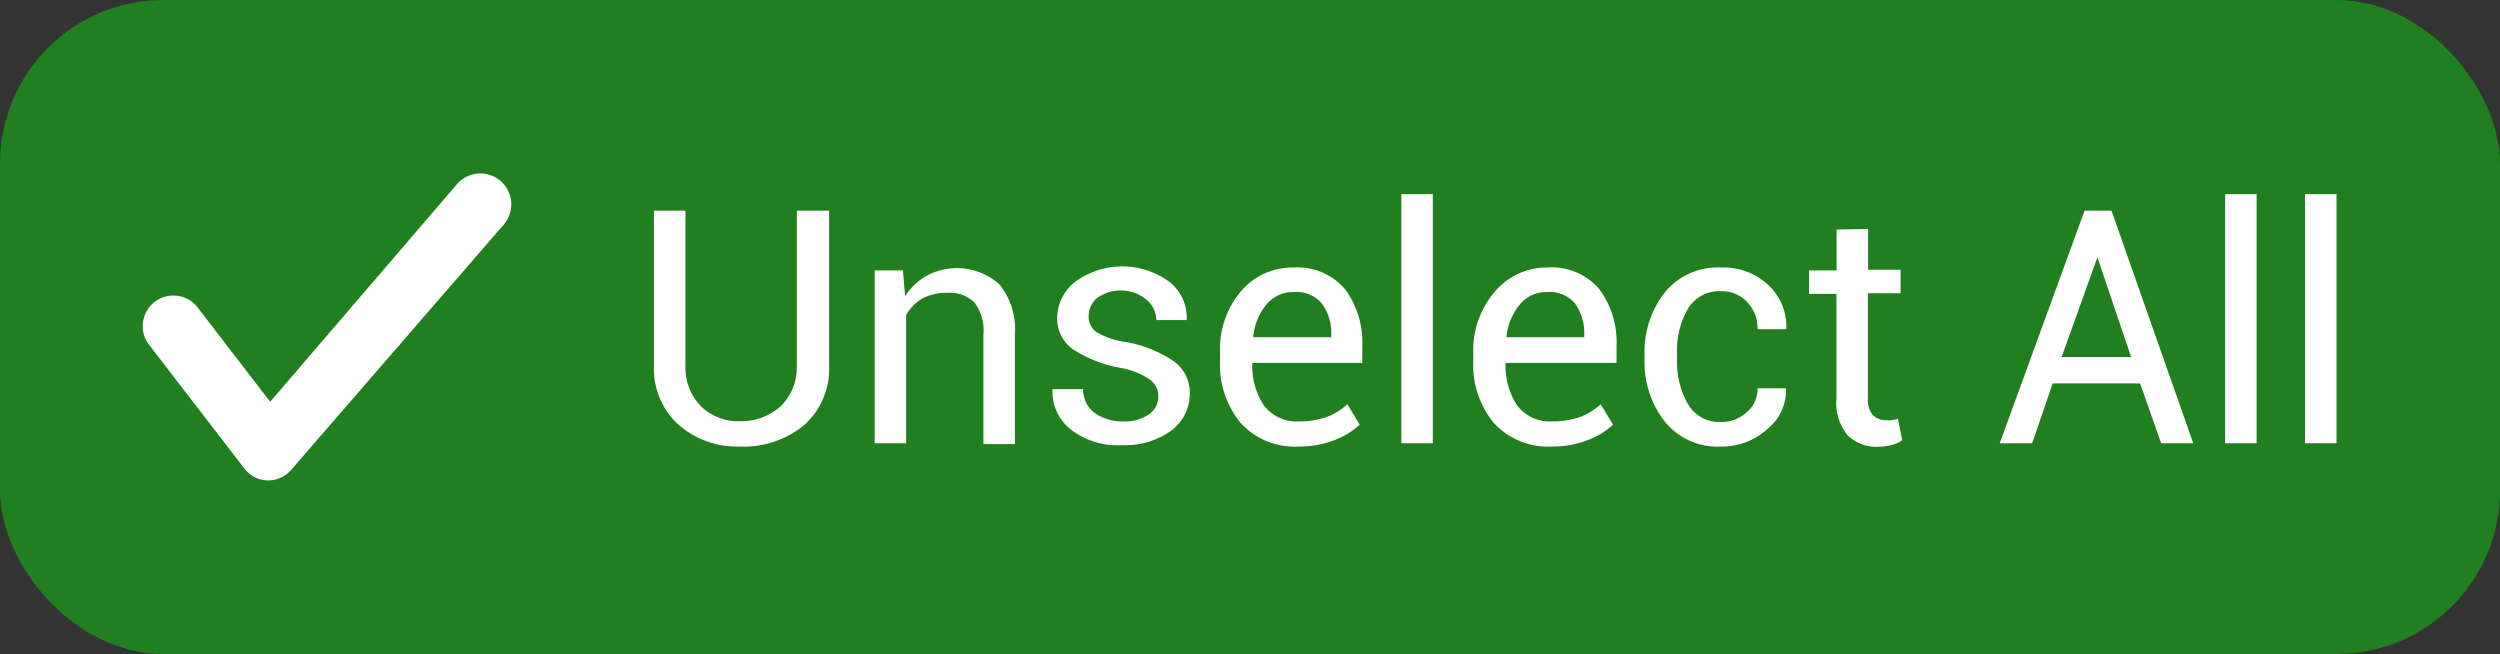 <svg xmlns="http://www.w3.org/2000/svg" viewBox="0 0 122.33 32"><rect x="0" y="0" width="122.33" height="32" fill="#333333" stroke="none"/><defs><style>.cls-1{fill:#208020;}.cls-2{fill:#fff;}</style></defs><g id="Layer_2" data-name="Layer 2"><g id="VECTOR"><rect class="cls-1" width="122.33" height="32" rx="8"/><path class="cls-2" d="M13.11,23.51h0a1.49,1.49,0,0,1-1.15-.58l-4.62-6a1.5,1.5,0,1,1,2.38-1.82l3.5,4.55L22.37,9a1.5,1.5,0,0,1,2.27,2L14.24,23A1.49,1.49,0,0,1,13.11,23.51Z"/><path class="cls-2" d="M40.57,10.31v7.56a3.69,3.69,0,0,1-1.22,2.93,4.64,4.64,0,0,1-3.14,1.05,4.36,4.36,0,0,1-3-1.06A3.7,3.7,0,0,1,32,17.87V10.31h1.54v7.56a2.73,2.73,0,0,0,.75,2,2.6,2.6,0,0,0,1.92.74,2.89,2.89,0,0,0,2-.74,2.67,2.67,0,0,0,.78-2V10.31Z"/><path class="cls-2" d="M44.18,13.23l.11,1.26a3,3,0,0,1,1.06-1,3.12,3.12,0,0,1,3.56.43,3.51,3.51,0,0,1,.75,2.47v5.34H48.12V16.38a2.25,2.25,0,0,0-.44-1.58,1.72,1.72,0,0,0-1.34-.47,2.38,2.38,0,0,0-1.21.28,2.17,2.17,0,0,0-.79.8v6.28H42.8V13.23Z"/><path class="cls-2" d="M56.68,19.41a1,1,0,0,0-.39-.82A3.72,3.72,0,0,0,54.83,18a6.23,6.23,0,0,1-2.3-.89,1.84,1.84,0,0,1-.8-1.55,2.25,2.25,0,0,1,.88-1.77,3.9,3.9,0,0,1,4.61,0,2.24,2.24,0,0,1,.85,1.82l0,.05H56.58a1.34,1.34,0,0,0-.48-1,2,2,0,0,0-2.43-.07,1.15,1.15,0,0,0-.4.87.93.93,0,0,0,.35.77,3.69,3.69,0,0,0,1.43.5,6,6,0,0,1,2.36.93,1.89,1.89,0,0,1,.81,1.57,2.25,2.25,0,0,1-.91,1.84,3.79,3.79,0,0,1-2.38.71A3.71,3.71,0,0,1,52.38,21a2.34,2.34,0,0,1-.88-1.91v-.05H53a1.43,1.43,0,0,0,.61,1.2,2.39,2.39,0,0,0,1.34.38,2.09,2.09,0,0,0,1.28-.35A1.07,1.07,0,0,0,56.68,19.41Z"/><path class="cls-2" d="M63.54,21.85a3.58,3.58,0,0,1-2.84-1.16,4.49,4.49,0,0,1-1-3.06v-.35a4.38,4.38,0,0,1,1-3,3.29,3.29,0,0,1,2.56-1.19,3.09,3.09,0,0,1,2.55,1.05,4.4,4.4,0,0,1,.85,2.81v.81H61.28l0,0a3.47,3.47,0,0,0,.56,2.07,2,2,0,0,0,1.72.79,4.1,4.1,0,0,0,1.37-.22,3.12,3.12,0,0,0,1-.62l.6,1a3.72,3.72,0,0,1-1.19.74A4.79,4.79,0,0,1,63.54,21.85Zm-.25-7.56a1.69,1.69,0,0,0-1.33.62,2.94,2.94,0,0,0-.64,1.59v0h3.82v-.13a2.41,2.41,0,0,0-.46-1.52A1.64,1.64,0,0,0,63.29,14.29Z"/><path class="cls-2" d="M70.11,21.69H68.57V9.5h1.54Z"/><path class="cls-2" d="M75.93,21.85a3.6,3.6,0,0,1-2.84-1.16,4.49,4.49,0,0,1-1-3.06v-.35a4.38,4.38,0,0,1,1.05-3,3.31,3.31,0,0,1,2.57-1.19,3.06,3.06,0,0,1,2.54,1.05,4.34,4.34,0,0,1,.85,2.81v.81H73.67l0,0a3.54,3.54,0,0,0,.56,2.07,2,2,0,0,0,1.72.79,4.06,4.06,0,0,0,1.37-.22,3,3,0,0,0,1-.62l.61,1a3.78,3.78,0,0,1-1.2.74A4.75,4.75,0,0,1,75.93,21.85Zm-.24-7.56a1.67,1.67,0,0,0-1.33.62,2.94,2.94,0,0,0-.65,1.59l0,0h3.81v-.13a2.47,2.47,0,0,0-.45-1.52A1.64,1.64,0,0,0,75.69,14.29Z"/><path class="cls-2" d="M84.22,20.65a1.83,1.83,0,0,0,1.24-.47A1.49,1.49,0,0,0,86,19h1.39l0,0A2.41,2.41,0,0,1,86.47,21a3.27,3.27,0,0,1-2.25.85,3.31,3.31,0,0,1-2.75-1.21,4.7,4.7,0,0,1-1-3V17.3a4.7,4.7,0,0,1,1-3,3.33,3.33,0,0,1,2.75-1.21,3.21,3.21,0,0,1,2.32.87,2.79,2.79,0,0,1,.87,2.15l0,0H86a1.84,1.84,0,0,0-.5-1.32,1.67,1.67,0,0,0-1.27-.54,1.78,1.78,0,0,0-1.65.88,4.05,4.05,0,0,0-.52,2.13v.33a4.19,4.19,0,0,0,.51,2.14A1.77,1.77,0,0,0,84.22,20.65Z"/><path class="cls-2" d="M91.41,11.2v2H93v1.15h-1.6v5.13a1.16,1.16,0,0,0,.24.83.89.89,0,0,0,.66.25,1.81,1.81,0,0,0,.29,0l.28-.07.21,1.05a1.35,1.35,0,0,1-.51.23,2.56,2.56,0,0,1-.66.09,2,2,0,0,1-1.5-.56,2.47,2.47,0,0,1-.55-1.78V14.38H88.52V13.23h1.35v-2Z"/><path class="cls-2" d="M104.72,18.76h-4.28l-1,2.93H97.85L102,10.31h1.32l4,11.38h-1.57Zm-3.84-1.29h3.4l-1.65-4.88h0Z"/><path class="cls-2" d="M110.42,21.69h-1.54V9.5h1.54Z"/><path class="cls-2" d="M114.33,21.69h-1.54V9.5h1.54Z"/></g></g></svg>
